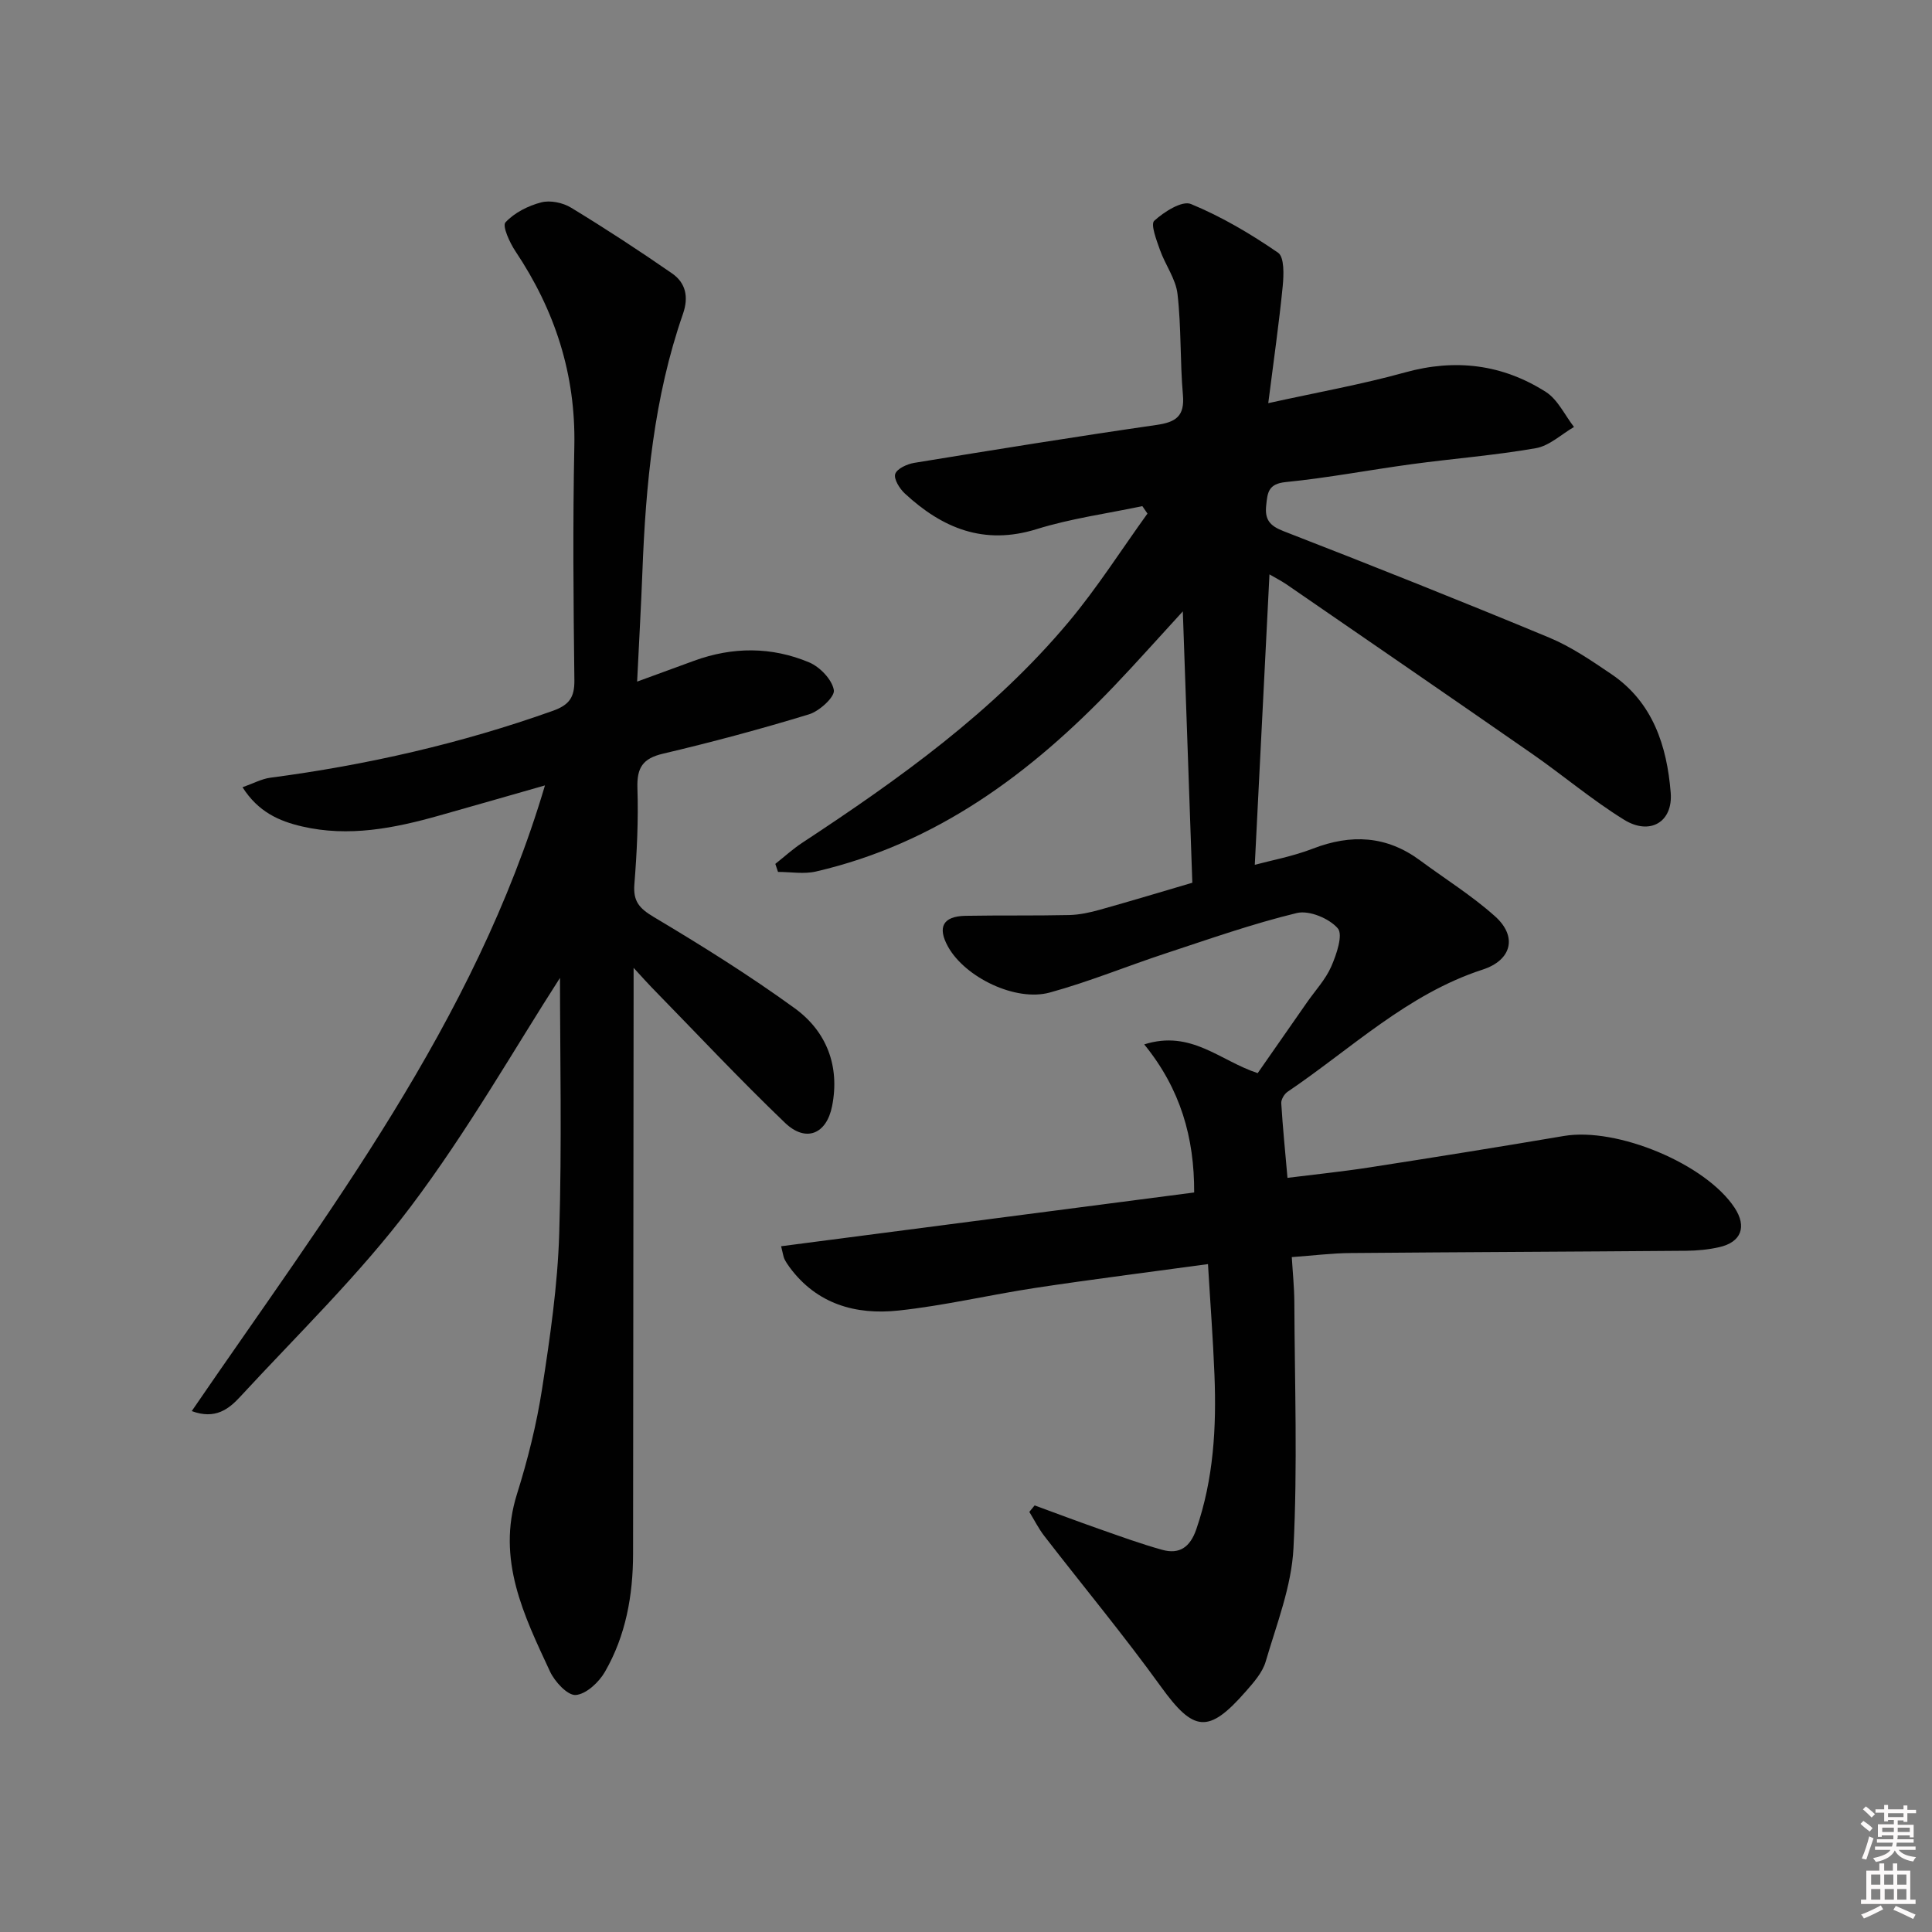 <svg enable-background="new 0 0 400 400" viewBox="0 0 400 400" xmlns="http://www.w3.org/2000/svg"><rect x="0" y="0" width="400" height="400" fill="#808080" stroke="none"/><path d="m385.2 377.6.6-.6c.6.4 1.3.9 1.9 1.5l-.6.7c-.8-.6-1.4-1.1-1.9-1.6zm.3 7.1c.6-1.4 1.1-2.9 1.5-4.5.3.1.6.3.9.4-.5 1.4-1 2.9-1.5 4.4l-.9-.2zm.2-10.1.6-.6c.7.5 1.3 1.1 1.9 1.6l-.7.7c-.6-.6-1.2-1.2-1.8-1.7zm8.4-.8h.8v.9h1.8v.7h-1.8v1.8h-.8v-.3h-1.2v.9h3.3v2.6h-.8v-.4h-2.5c0 .3 0 .6-.1.8h3.4v.7h-3.5c0 .3-.1.6-.1.8h4v.7h-3.5c.7.9 1.9 1.3 3.6 1.5-.2.2-.4.5-.6.9-1.9-.3-3.2-1.1-3.8-2.3-.5 1.1-1.8 2-3.9 2.4-.2-.3-.4-.5-.6-.8 1.9-.4 3.1-.9 3.6-1.7h-3.2v-.7h3.5c.1-.2.1-.5.2-.8h-3.3v-.7h3.4c0-.2 0-.5 0-.8h-2.4v.3h-.8v-2.6h3.3v-.9h-1.2v.3h-.8v-1.8h-1.8v-.7h1.8v-.9h.8v.9h3.2zm-4.4 5.5h2.4c0-.3 0-.6 0-.9h-2.4zm1.2-3.1h3.2v-.8h-3.2zm4.4 2.2h-2.4v.9h2.5v-.9z" fill="#fcfafa"/><path d="m389.2 385.8h.9v1.5h1.8v-1.5h.9v1.5h2.7v6h1.1v.9h-11.3v-.9h1.1v-6h2.7v-1.5zm.2 8.7.5.8c-1.2.6-2.5 1.3-4 1.9-.2-.3-.3-.6-.6-.8 1.6-.6 3-1.3 4.1-1.9zm-2-4.3h1.9v-2.1h-1.9zm0 3.1h1.9v-2.2h-1.9zm2.7-3.1h1.9v-2.1h-1.9zm.1 3.1h1.9v-2.2h-1.9zm2.3 1.3c1.4.6 2.7 1.2 4.1 1.8l-.5.9c-1.5-.7-2.8-1.4-4.1-1.9zm2.2-6.5h-1.9v2.1h1.9zm-1.9 5.2h1.9v-2.2h-1.9z" fill="#fcfafa"/><g fill="#010101"><path d="m262.83 118.92c-1.02 20.16-2.01 39.85-3.04 60.13 3.33-.9 7.83-1.73 12.03-3.35 7.92-3.06 15.25-2.69 22.18 2.43 5.2 3.85 10.75 7.3 15.55 11.6 4.68 4.2 3.4 9.07-2.57 11.01-15.59 5.07-27.23 16.4-40.4 25.3-.68.46-1.35 1.59-1.31 2.36.3 4.94.8 9.86 1.29 15.46 5.58-.7 11.27-1.28 16.91-2.15 13.45-2.09 26.9-4.24 40.32-6.52 10.99-1.86 29.36 5.77 35.35 14.88 2.56 3.9 1.39 7.1-3.18 8.14-2.24.51-4.59.73-6.9.75-23.16.19-46.32.27-69.48.47-3.8.03-7.6.51-12.13.84.19 3.17.51 6.24.53 9.31.07 16.99.68 34.01-.18 50.96-.4 7.91-3.49 15.72-5.75 23.46-.66 2.27-2.48 4.32-4.11 6.18-7.76 8.88-10.82 8.39-17.6-1-7.69-10.65-16.09-20.77-24.13-31.17-1.19-1.54-2.07-3.32-3.1-4.99.37-.45.73-.9 1.1-1.34 4.39 1.61 8.77 3.26 13.18 4.81 4.38 1.53 8.75 3.14 13.22 4.38 3.59 1 5.79-.54 7.07-4.25 3.59-10.41 4.19-21.13 3.76-31.97-.29-7.41-.86-14.82-1.34-22.93-12.43 1.7-24.09 3.16-35.7 4.92-9.5 1.44-18.9 3.69-28.44 4.7-8.78.93-16.86-1.33-22.49-8.98-.39-.53-.77-1.1-1.06-1.69-.21-.43-.26-.94-.69-2.65 28.48-3.71 56.77-7.39 85.52-11.13.04-11.33-2.79-21.38-10.34-30.66 9.73-3.08 15.68 3.4 23.49 5.95 3.26-4.68 6.73-9.66 10.21-14.65 1.71-2.46 3.84-4.73 5.02-7.42 1.09-2.49 2.49-6.59 1.35-7.91-1.78-2.06-5.92-3.78-8.47-3.17-9.18 2.22-18.15 5.39-27.14 8.35-8.02 2.64-15.87 5.88-24 8.11-7.13 1.96-17.56-3.17-21.07-9.47-2.26-4.06-1.07-6.32 3.6-6.41 7.16-.13 14.32 0 21.47-.16 2.13-.05 4.29-.52 6.36-1.1 6.68-1.87 13.33-3.88 19.14-5.59-.66-18.74-1.29-36.95-1.97-56.18-5.11 5.56-9.56 10.58-14.18 15.42-17.29 18.11-36.85 32.67-61.79 38.44-2.48.57-5.22.08-7.84.08-.19-.55-.37-1.11-.56-1.66 1.85-1.46 3.6-3.07 5.56-4.36 20.08-13.21 39.6-27.14 55.16-45.72 5.93-7.08 10.91-14.94 16.33-22.45-.35-.51-.7-1.03-1.06-1.54-7.3 1.54-14.78 2.55-21.88 4.76-10.92 3.4-19.54-.19-27.31-7.39-1.08-1-2.32-3.02-1.97-4.04.38-1.1 2.47-2.05 3.94-2.29 16.7-2.73 33.41-5.43 50.16-7.85 4.02-.58 5.85-1.81 5.46-6.22-.61-6.95-.32-13.98-1.12-20.9-.36-3.13-2.54-6.02-3.63-9.11-.71-2-1.98-5.31-1.19-6.04 2.03-1.85 5.76-4.23 7.6-3.47 6.34 2.61 12.37 6.18 18.04 10.08 1.32.91 1.19 4.61.96 6.95-.76 7.7-1.87 15.36-2.99 24.2 10.29-2.27 19.41-3.89 28.3-6.36 10.45-2.9 20.16-1.69 29.15 4.02 2.49 1.58 3.93 4.8 5.85 7.27-2.62 1.52-5.09 3.9-7.89 4.39-8.5 1.49-17.13 2.15-25.69 3.31-8.71 1.18-17.37 2.84-26.11 3.71-3.64.36-3.77 2.22-4.04 4.85-.31 2.92.73 4.2 3.59 5.31 18.41 7.15 36.77 14.46 55.01 22.04 4.56 1.9 8.76 4.78 12.88 7.57 8.6 5.83 11.49 14.88 12.27 24.52.5 6.12-4.32 8.92-9.65 5.62-6.63-4.1-12.63-9.19-19.04-13.65-16.94-11.77-33.94-23.44-50.94-35.14-1.05-.7-2.22-1.3-3.44-2.01z"/><path d="m115.94 202.46c-9.28 14.41-19.08 31.67-30.93 47.39-10.57 14.02-23.34 26.39-35.29 39.34-2.29 2.48-5.12 4.79-10.02 2.96 28.08-41.04 58.54-80.33 73.13-129.54-7.62 2.18-14.73 4.22-21.85 6.23-9.34 2.64-18.76 4.52-28.47 2.26-4.73-1.1-9.04-2.99-12.3-8.11 2.25-.79 3.95-1.73 5.74-1.97 19.97-2.63 39.48-7.07 58.48-13.84 3.41-1.22 4.53-2.76 4.49-6.35-.2-16.16-.34-32.33-.01-48.48.3-14.86-4.02-28.11-12.2-40.34-1.19-1.78-2.75-5.22-2.06-5.97 1.85-2 4.7-3.44 7.41-4.14 1.86-.49 4.48.06 6.18 1.1 7.09 4.31 14.05 8.86 20.88 13.59 2.86 1.97 3.5 4.89 2.28 8.4-6.02 17.3-7.71 35.29-8.4 53.44-.28 7.29-.7 14.58-1.09 22.69 4.4-1.61 8.09-2.96 11.78-4.31 7.98-2.92 16.04-2.94 23.82.32 2.24.94 4.77 3.57 5.13 5.76.23 1.4-2.98 4.34-5.13 5-9.98 3.05-20.08 5.76-30.24 8.15-4.22.99-5.43 2.92-5.3 7.12.22 6.63-.1 13.3-.63 19.92-.28 3.54 1.03 4.99 4.02 6.78 9.95 5.93 19.81 12.09 29.18 18.89 6.6 4.79 9.37 11.98 7.74 20.24-1.15 5.85-5.45 7.59-9.74 3.49-9.49-9.09-18.47-18.69-27.66-28.09-.91-.93-1.77-1.92-3.7-4.01v6.36c-.04 38.32-.06 76.64-.11 114.96-.01 8.6-1.5 16.94-5.83 24.44-1.24 2.16-3.88 4.62-6.04 4.79-1.68.13-4.35-2.75-5.33-4.87-5.4-11.6-11.1-23.15-6.84-36.72 2.23-7.11 4.06-14.42 5.2-21.78 1.65-10.65 3.22-21.39 3.55-32.14.57-18.58.16-37.2.16-52.96z"/></g></svg>